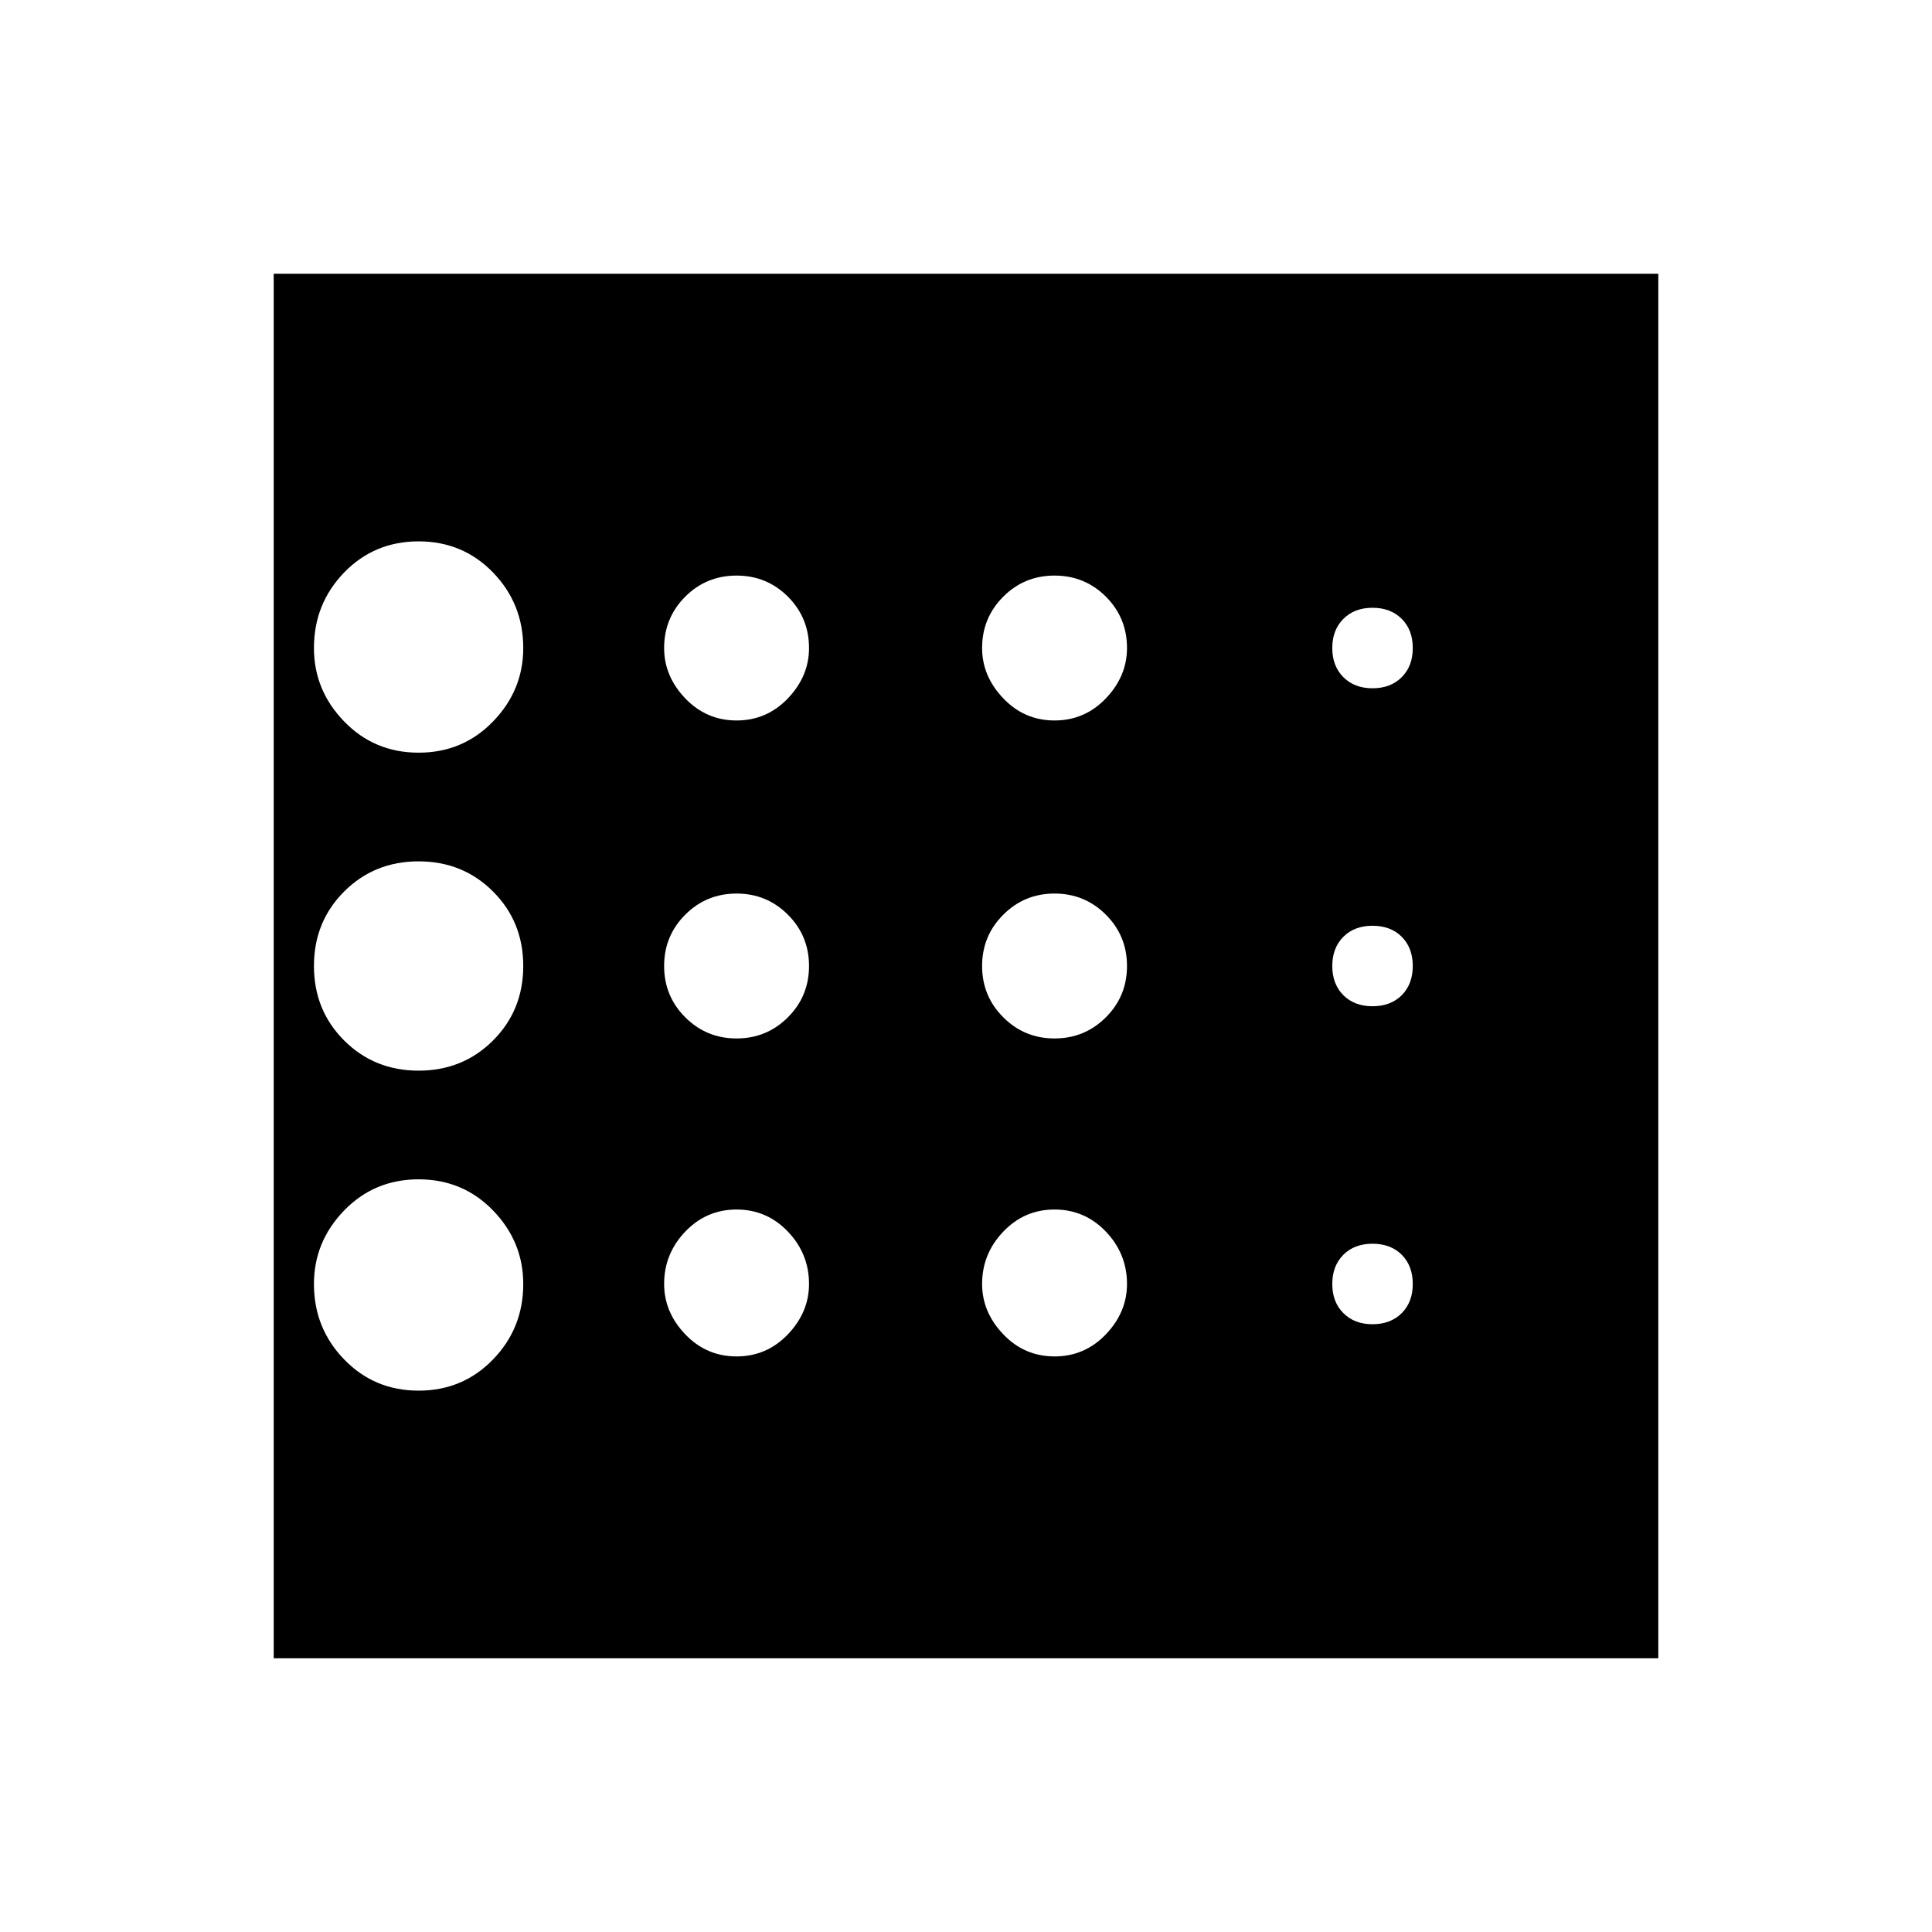 <svg xmlns="http://www.w3.org/2000/svg" height="24" width="24"><path d="M5.2 17.275Q5.75 17.275 6.125 16.887Q6.5 16.5 6.5 15.95Q6.5 15.425 6.125 15.037Q5.75 14.65 5.2 14.65Q4.65 14.65 4.275 15.037Q3.9 15.425 3.9 15.95Q3.9 16.5 4.275 16.887Q4.65 17.275 5.2 17.275ZM9.15 12.9Q9.525 12.9 9.788 12.637Q10.05 12.375 10.05 12Q10.05 11.625 9.788 11.363Q9.525 11.1 9.15 11.1Q8.775 11.1 8.512 11.363Q8.25 11.625 8.25 12Q8.25 12.375 8.512 12.637Q8.775 12.9 9.15 12.9ZM9.15 8.95Q9.525 8.95 9.788 8.675Q10.05 8.4 10.05 8.05Q10.05 7.675 9.788 7.412Q9.525 7.15 9.15 7.15Q8.775 7.15 8.512 7.412Q8.25 7.675 8.25 8.05Q8.25 8.4 8.512 8.675Q8.775 8.95 9.15 8.95ZM3.4 20.6V3.4H20.6V20.6ZM5.2 9.35Q5.75 9.35 6.125 8.962Q6.5 8.575 6.5 8.05Q6.5 7.5 6.125 7.112Q5.75 6.725 5.2 6.725Q4.65 6.725 4.275 7.112Q3.9 7.5 3.9 8.05Q3.9 8.575 4.275 8.962Q4.65 9.35 5.2 9.35ZM5.2 13.3Q5.75 13.3 6.125 12.925Q6.5 12.55 6.5 12Q6.5 11.45 6.125 11.075Q5.75 10.7 5.2 10.7Q4.65 10.7 4.275 11.075Q3.9 11.45 3.9 12Q3.9 12.55 4.275 12.925Q4.65 13.3 5.2 13.3ZM9.15 16.85Q9.525 16.85 9.788 16.575Q10.05 16.3 10.05 15.95Q10.05 15.575 9.788 15.3Q9.525 15.025 9.15 15.025Q8.775 15.025 8.512 15.3Q8.25 15.575 8.25 15.95Q8.25 16.3 8.512 16.575Q8.775 16.85 9.15 16.85ZM17.05 16.45Q17.275 16.45 17.413 16.312Q17.55 16.175 17.55 15.95Q17.55 15.725 17.413 15.587Q17.275 15.45 17.05 15.45Q16.825 15.45 16.688 15.587Q16.55 15.725 16.55 15.95Q16.55 16.175 16.688 16.312Q16.825 16.45 17.05 16.45ZM17.05 8.55Q17.275 8.55 17.413 8.412Q17.55 8.275 17.55 8.05Q17.55 7.825 17.413 7.688Q17.275 7.55 17.05 7.55Q16.825 7.55 16.688 7.688Q16.55 7.825 16.55 8.05Q16.55 8.275 16.688 8.412Q16.825 8.55 17.05 8.55ZM17.05 12.5Q17.275 12.5 17.413 12.363Q17.55 12.225 17.55 12Q17.55 11.775 17.413 11.637Q17.275 11.5 17.05 11.5Q16.825 11.5 16.688 11.637Q16.55 11.775 16.55 12Q16.55 12.225 16.688 12.363Q16.825 12.5 17.05 12.5ZM13.1 8.95Q13.475 8.95 13.738 8.675Q14 8.4 14 8.05Q14 7.675 13.738 7.412Q13.475 7.15 13.1 7.15Q12.725 7.15 12.463 7.412Q12.2 7.675 12.2 8.05Q12.2 8.4 12.463 8.675Q12.725 8.95 13.1 8.95ZM13.1 12.9Q13.475 12.9 13.738 12.637Q14 12.375 14 12Q14 11.625 13.738 11.363Q13.475 11.1 13.1 11.1Q12.725 11.1 12.463 11.363Q12.2 11.625 12.2 12Q12.2 12.375 12.463 12.637Q12.725 12.9 13.1 12.9ZM13.1 16.85Q13.475 16.85 13.738 16.575Q14 16.3 14 15.95Q14 15.575 13.738 15.3Q13.475 15.025 13.1 15.025Q12.725 15.025 12.463 15.3Q12.2 15.575 12.2 15.95Q12.2 16.3 12.463 16.575Q12.725 16.85 13.1 16.85Z"/></svg>